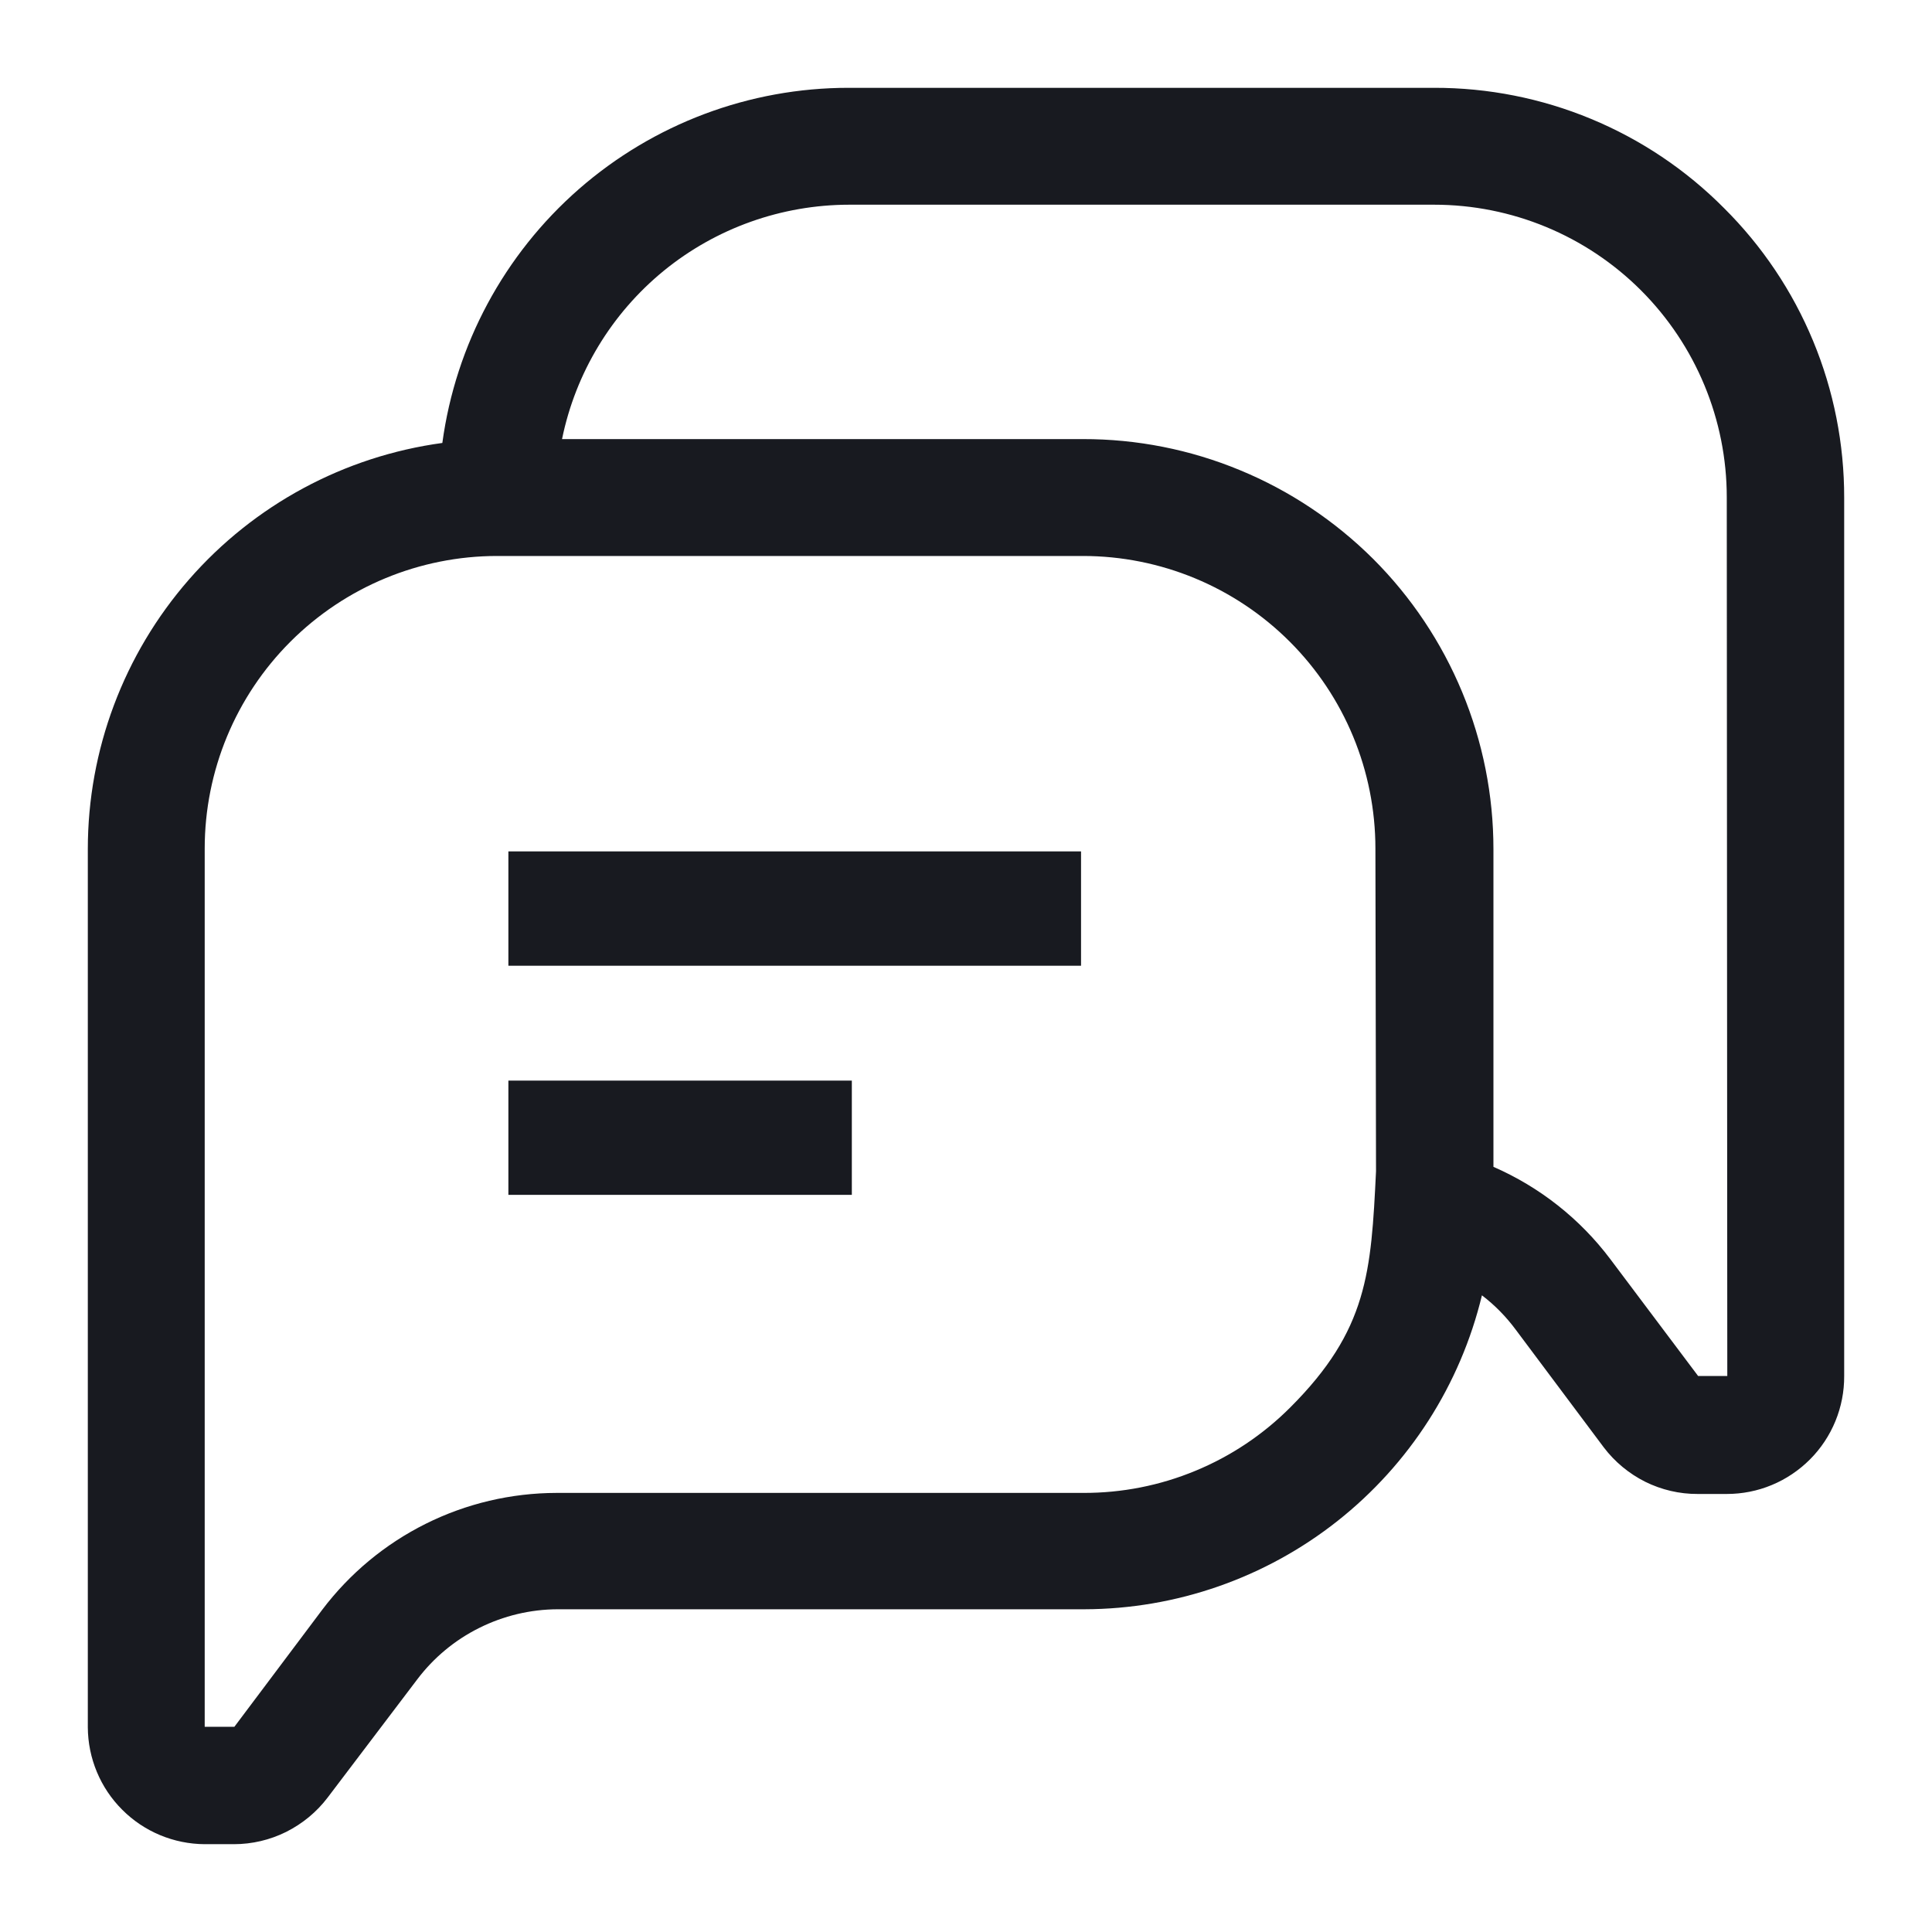 <svg width="22" height="22" viewBox="0 0 22 22" fill="none" xmlns="http://www.w3.org/2000/svg">
<path d="M19.631 2.369C19.199 1.934 18.685 1.589 18.118 1.354C17.552 1.119 16.945 0.999 16.331 1H9.662C8.533 1 7.442 1.41 6.591 2.154C5.741 2.898 5.189 3.924 5.037 5.044C3.919 5.196 2.894 5.749 2.152 6.599C1.409 7.45 1 8.54 1 9.669V19.669C1.002 20.021 1.142 20.359 1.392 20.608C1.641 20.858 1.979 20.998 2.331 21H2.663C2.87 21 3.074 20.952 3.259 20.86C3.444 20.767 3.606 20.634 3.731 20.469L4.75 19.125C4.937 18.877 5.179 18.676 5.456 18.538C5.734 18.399 6.04 18.326 6.35 18.325H12.35C13.396 18.322 14.41 17.968 15.23 17.32C16.051 16.671 16.63 15.767 16.875 14.75C17.022 14.862 17.152 14.995 17.262 15.144L18.262 16.481C18.387 16.646 18.549 16.78 18.734 16.873C18.92 16.965 19.124 17.013 19.331 17.012H19.663C19.839 17.012 20.013 16.978 20.176 16.91C20.338 16.843 20.486 16.743 20.61 16.619C20.735 16.494 20.833 16.346 20.9 16.183C20.967 16.02 21.001 15.845 21 15.669V5.669C21.001 5.056 20.881 4.448 20.646 3.882C20.411 3.315 20.066 2.801 19.631 2.369ZM15.669 13.338C15.613 14.488 15.575 15.144 14.694 16.025C14.385 16.335 14.018 16.581 13.613 16.748C13.209 16.916 12.775 17.001 12.338 17H6.338C5.82 17.001 5.31 17.121 4.847 17.352C4.384 17.583 3.981 17.918 3.669 18.331L2.669 19.663H2.331V9.663C2.331 8.779 2.682 7.932 3.307 7.307C3.932 6.682 4.779 6.331 5.662 6.331H12.331C13.215 6.331 14.062 6.682 14.687 7.307C15.312 7.932 15.662 8.779 15.662 9.663L15.669 13.338ZM19.669 15.669H19.337L18.337 14.338C17.992 13.879 17.533 13.517 17.006 13.287V9.669C17.006 9.055 16.885 8.448 16.65 7.881C16.415 7.314 16.071 6.799 15.637 6.365C15.202 5.932 14.687 5.588 14.12 5.354C13.553 5.119 12.945 4.999 12.331 5H6.4C6.554 4.247 6.963 3.57 7.559 3.083C8.155 2.597 8.9 2.332 9.669 2.331H16.331C17.215 2.331 18.062 2.682 18.687 3.307C19.311 3.932 19.663 4.779 19.663 5.663L19.669 15.669Z" fill="#181A20"/>
<path d="M5.789 12.305H9.7V13.606H5.789V12.305Z" fill="#181A20"/>
<path d="M5.789 9.695H12.31V10.997H5.789V9.695Z" fill="#181A20"/>
</svg>
